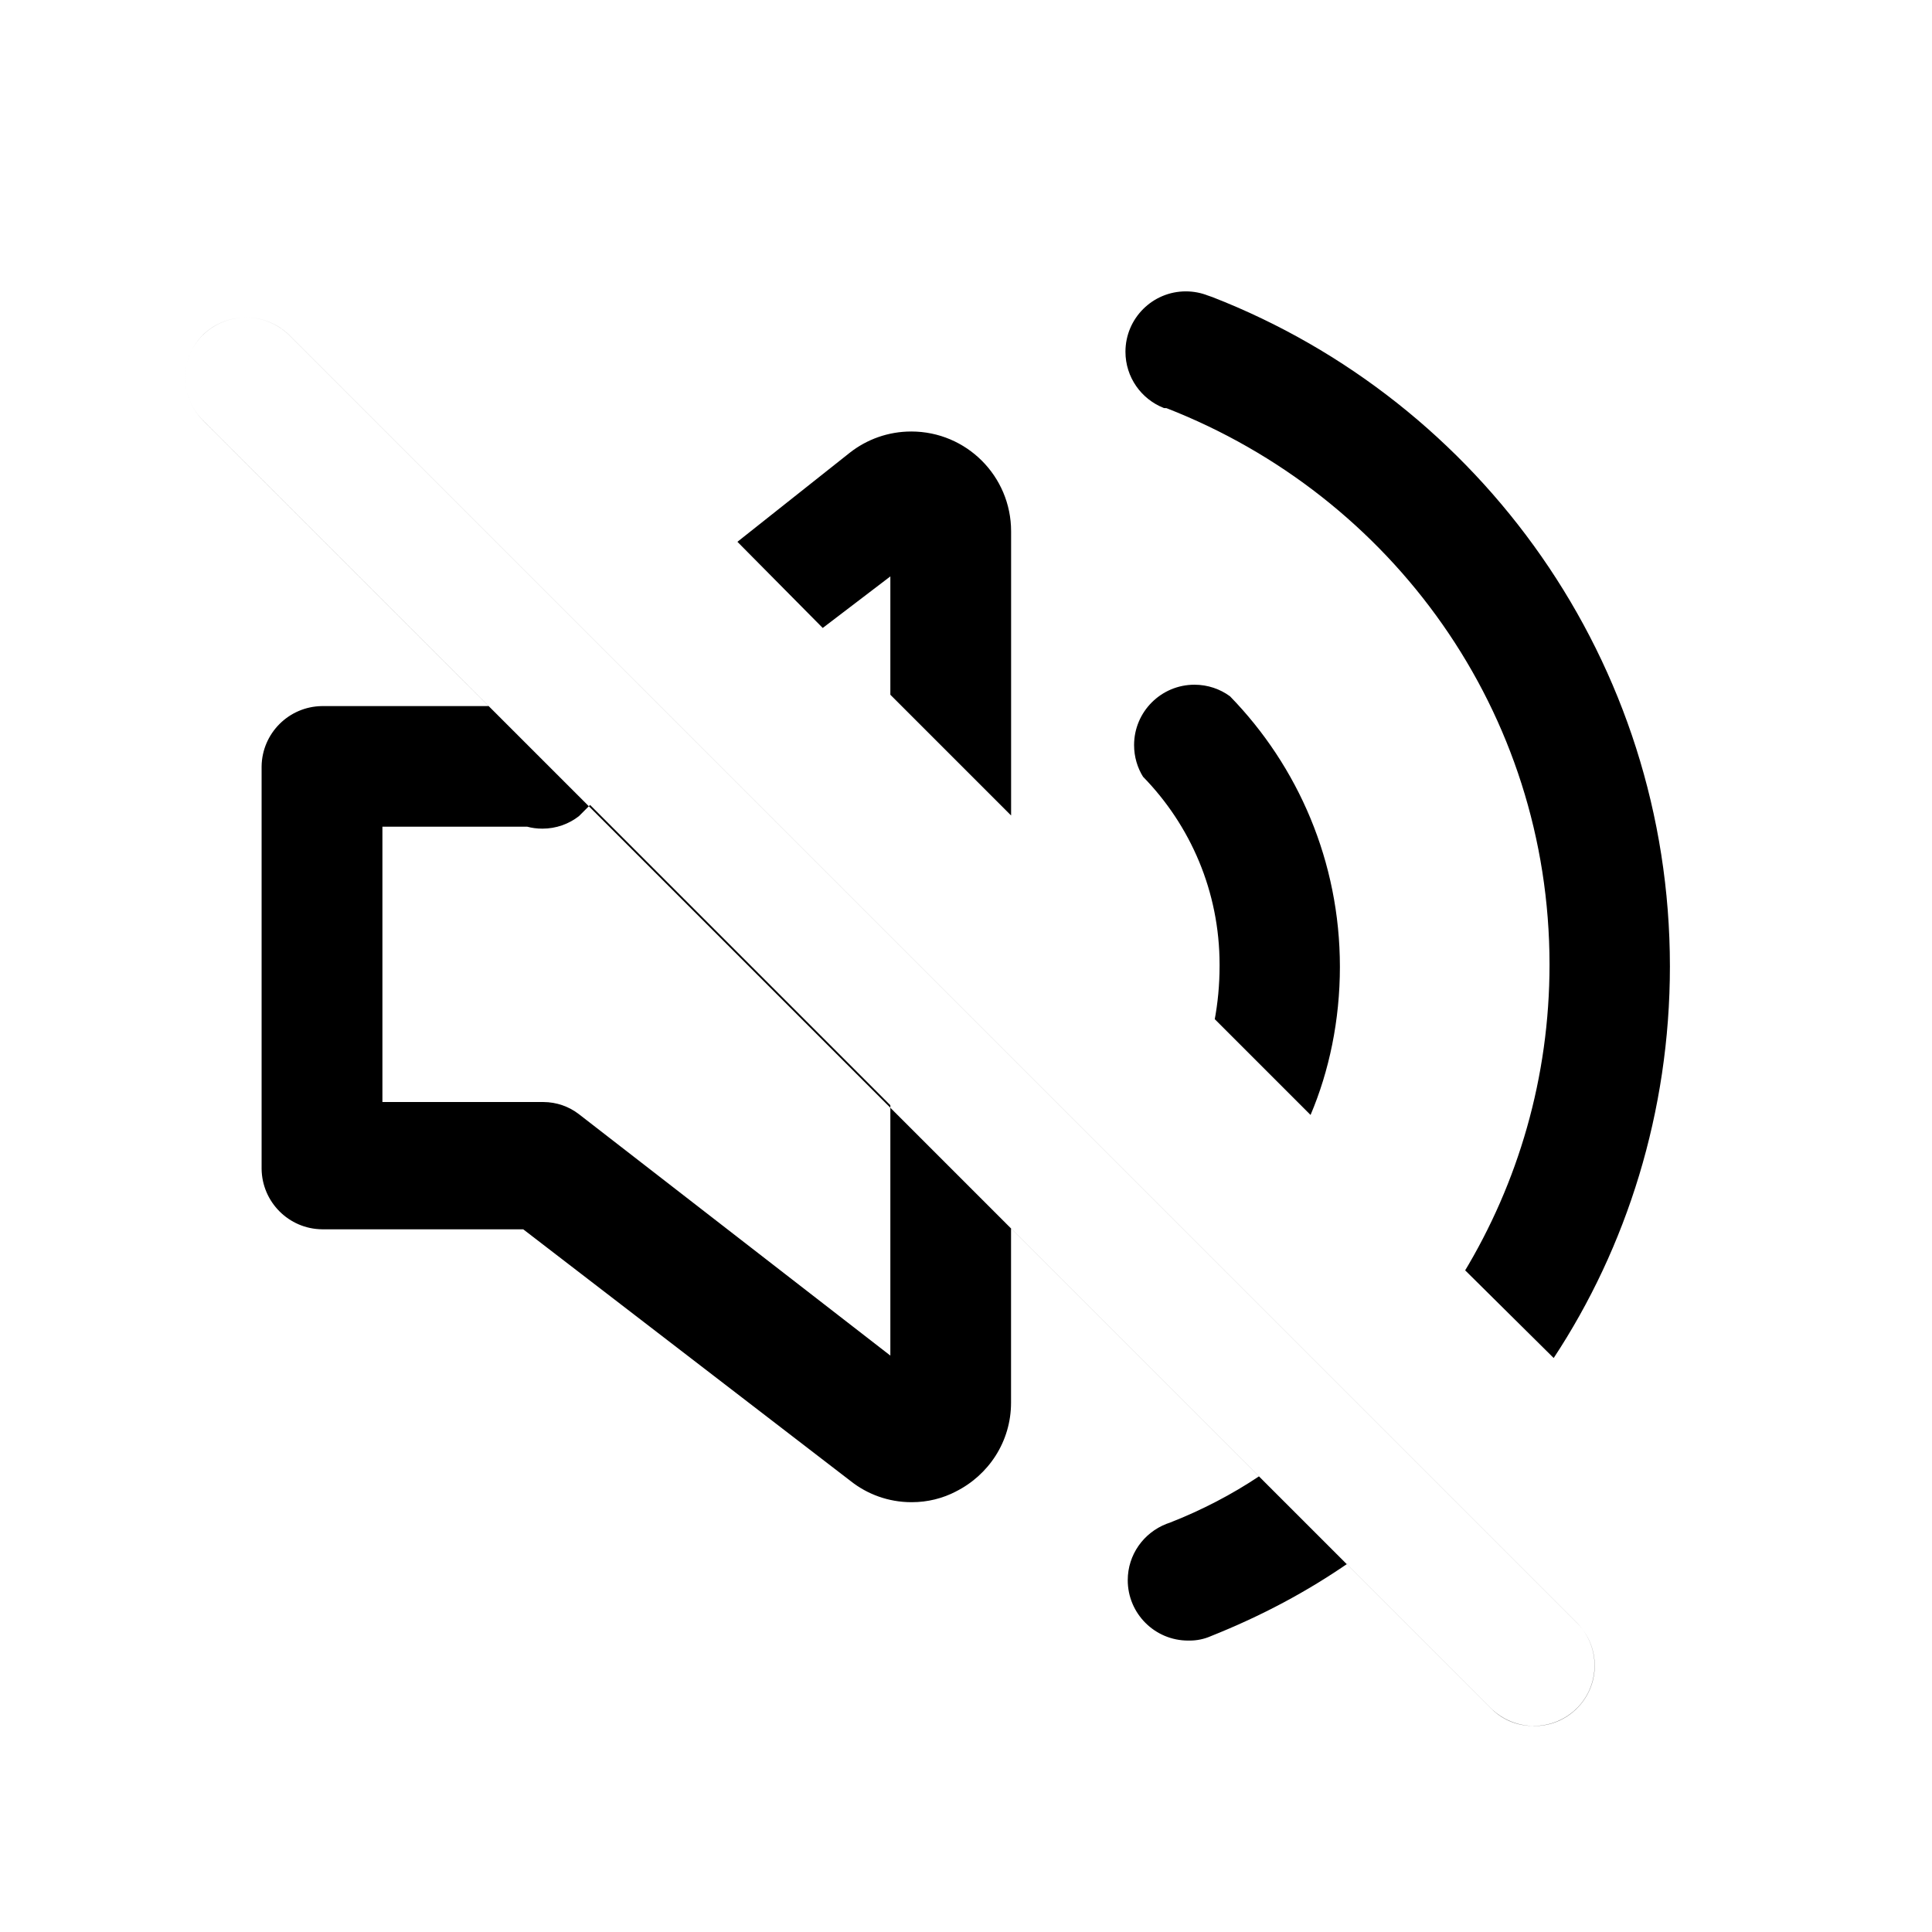 <!-- Generated by IcoMoon.io -->
<svg version="1.1" xmlns="http://www.w3.org/2000/svg" width="32" height="32" viewBox="0 0 32 32">
<title>sound-off-outline</title>
<path d="M25.4 28.587c-0.001 0-0.003 0-0.005 0-0.275 0-0.523-0.112-0.702-0.293l-21.333-21.333c-0.181-0.181-0.292-0.431-0.292-0.707s0.112-0.526 0.292-0.707v0c0.184-0.178 0.436-0.288 0.713-0.288s0.529 0.11 0.714 0.289l21.333 21.333c0.181 0.181 0.293 0.431 0.293 0.707 0 0.552-0.448 1-1 1-0.004 0-0.009-0-0.013-0h0.001zM14.747 9.547v1.96l2 2v-4.68c0-0.008 0-0.018 0-0.027 0-0.913-0.74-1.653-1.653-1.653-0.384 0-0.737 0.131-1.017 0.35l0.004-0.003-1.867 1.48 1.413 1.427zM4.787 5.547c-0.184-0.178-0.436-0.288-0.713-0.288s-0.529 0.11-0.714 0.289l0-0c-0.181 0.181-0.292 0.431-0.292 0.707s0.112 0.526 0.292 0.707v0l4.733 4.733h-2.76c-0.549 0.007-0.993 0.451-1 0.999v6.667c0.007 0.549 0.451 0.993 0.999 1h3.334l5.427 4.173c0.273 0.215 0.621 0.346 1 0.347h0c0.003 0 0.006 0 0.009 0 0.264 0 0.514-0.064 0.733-0.178l-0.009 0.004c0.549-0.273 0.92-0.83 0.92-1.474 0-0.002 0-0.005 0-0.007v0-2.88l4.107 4.107c-0.441 0.295-0.946 0.56-1.479 0.768l-0.054 0.019c-0.378 0.148-0.641 0.51-0.641 0.933 0 0.552 0.448 1 1 1 0 0 0.001 0 0.001 0h-0c0.008 0 0.017 0 0.026 0 0.121 0 0.236-0.025 0.34-0.069l-0.006 0.002c0.867-0.345 1.614-0.748 2.305-1.225l-0.039 0.025 2.387 2.387c0.183 0.181 0.435 0.294 0.713 0.294s0.53-0.112 0.713-0.294l-0 0c0.181-0.181 0.292-0.431 0.292-0.707s-0.112-0.526-0.292-0.707v0zM14.747 22.453l-5.16-4c-0.161-0.124-0.365-0.199-0.586-0.2h-2.667v-4.56h2.4c0.075 0.021 0.161 0.032 0.25 0.032 0.228 0 0.438-0.077 0.605-0.207l-0.002 0.002 0.187-0.187 4.973 4.973zM20.2 16c-0 0.311-0.029 0.616-0.085 0.91l0.005-0.030 1.587 1.587c0.308-0.725 0.486-1.568 0.486-2.453 0-1.743-0.694-3.325-1.821-4.482l0.001 0.001c-0.163-0.12-0.368-0.192-0.589-0.192-0.552 0-1 0.448-1 1 0 0.194 0.055 0.376 0.151 0.529l-0.002-0.004c0.783 0.802 1.267 1.9 1.267 3.111 0 0.008-0 0.016-0 0.024v-0.001zM19.32 6.76c3.742 1.459 6.345 5.034 6.345 9.217 0 1.869-0.52 3.617-1.423 5.107l0.025-0.044 1.467 1.453c1.206-1.83 1.925-4.074 1.925-6.486 0-5.046-3.142-9.358-7.577-11.086l-0.081-0.028c-0.107-0.042-0.231-0.067-0.36-0.067-0.552 0-1 0.448-1 1 0 0.423 0.263 0.785 0.634 0.931l0.007 0.002z"></path>
</svg>
